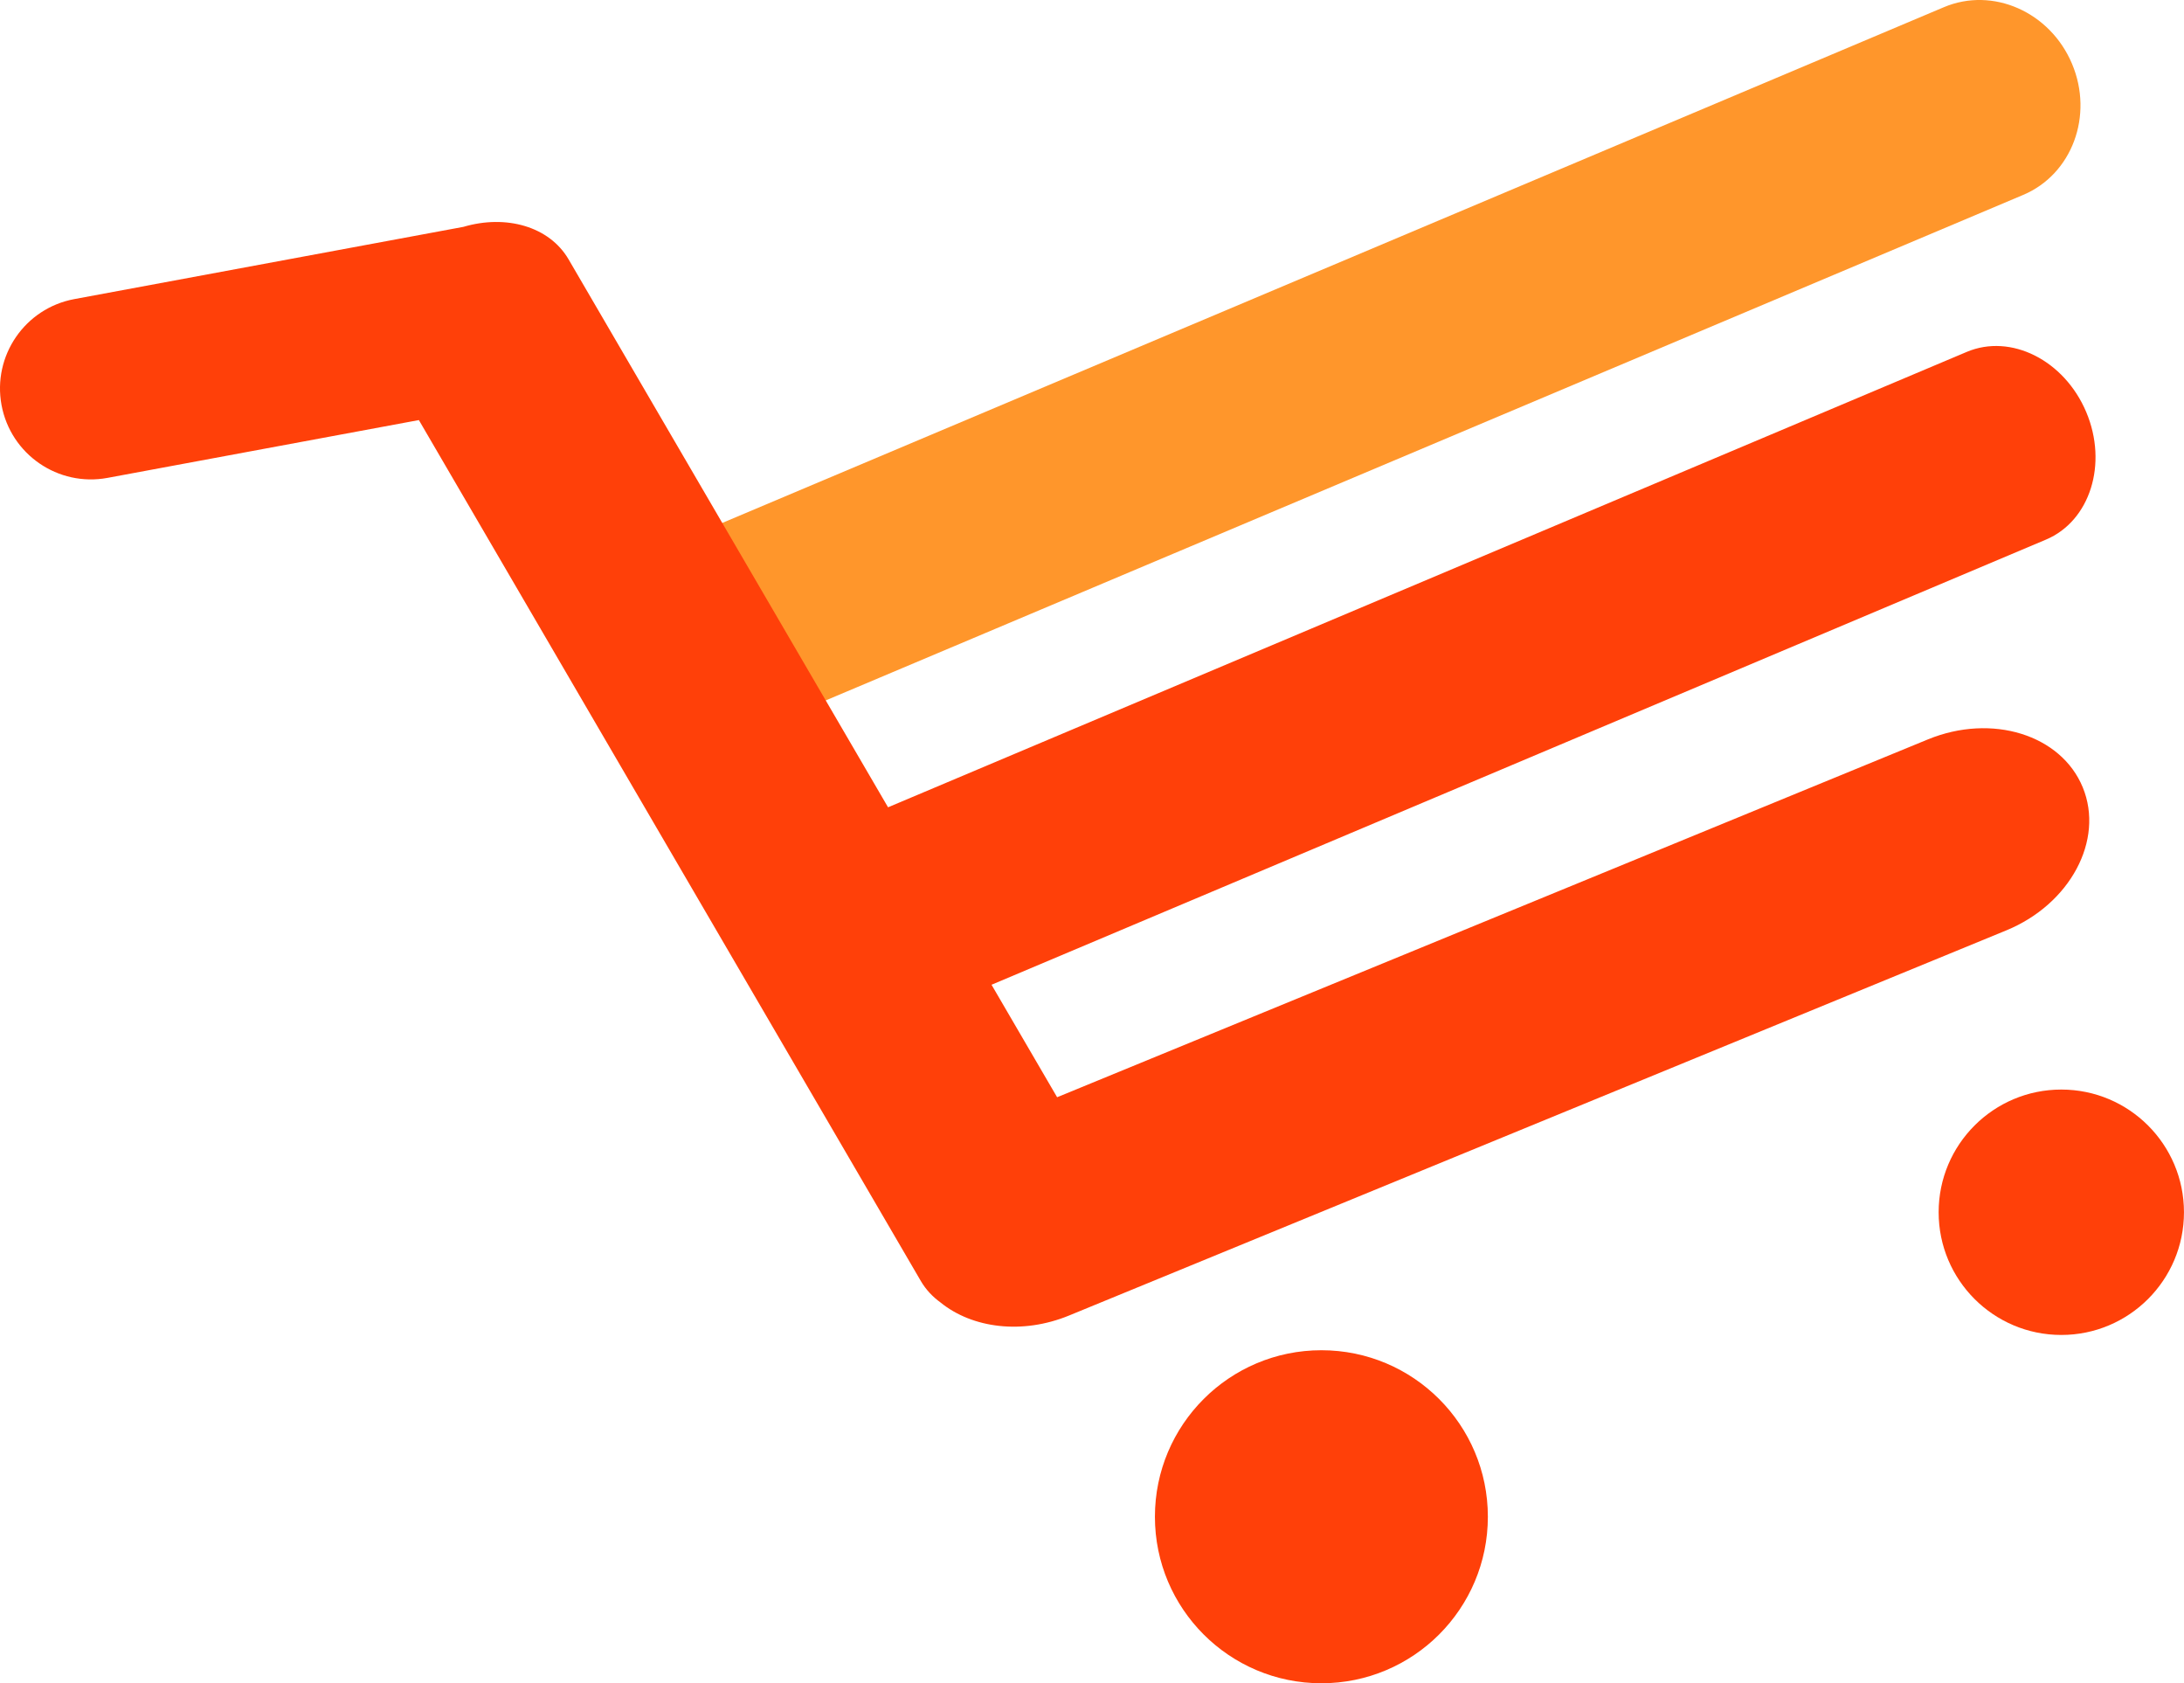 <svg version="1.1" id="图层_1" x="0px" y="0px" width="159.884px" height="123.196px" viewBox="0 0 159.884 123.196" enable-background="new 0 0 159.884 123.196" xml:space="preserve" xmlns="http://www.w3.org/2000/svg" xmlns:xlink="http://www.w3.org/1999/xlink" xmlns:xml="http://www.w3.org/XML/1998/namespace">
  <path fill="#FF962B" d="M151.684,4.664c1.603,3.794,0.003,8.091-3.571,9.6L54.588,53.736c-3.574,1.509-7.77-0.344-9.371-4.138l0,0
	c-1.601-3.794-0.002-8.093,3.571-9.601l93.524-39.473C145.888-0.984,150.082,0.87,151.684,4.664L151.684,4.664z" class="color c1"/>
  <circle fill="#FF4009" cx="96.735" cy="111.007" r="12.187" class="color c2"/>
  <circle fill="#FF4009" cx="150.902" cy="88.722" r="8.98" class="color c2"/>
  <path fill="#FF4009" d="M152.473,57.625c-1.585-3.859-6.663-5.43-11.339-3.509L77.388,80.304l-4.801-8.232l77.193-32.58
	c3.229-1.362,4.547-5.542,2.946-9.336c-1.603-3.794-5.517-5.765-8.745-4.402l-78.97,33.33l-23.386-40.1
	c-1.409-2.417-4.584-3.302-7.701-2.381L5.441,21.89c-3.614,0.67-5.999,4.144-5.329,7.756c0.672,3.613,4.145,5.999,7.758,5.329
	l22.794-4.231l36.747,63.01c0.37,0.634,0.867,1.156,1.445,1.574c2.325,1.882,5.973,2.362,9.41,0.95l68.609-28.186
	C151.552,66.17,154.058,61.484,152.473,57.625z" class="color c2"/>
</svg>